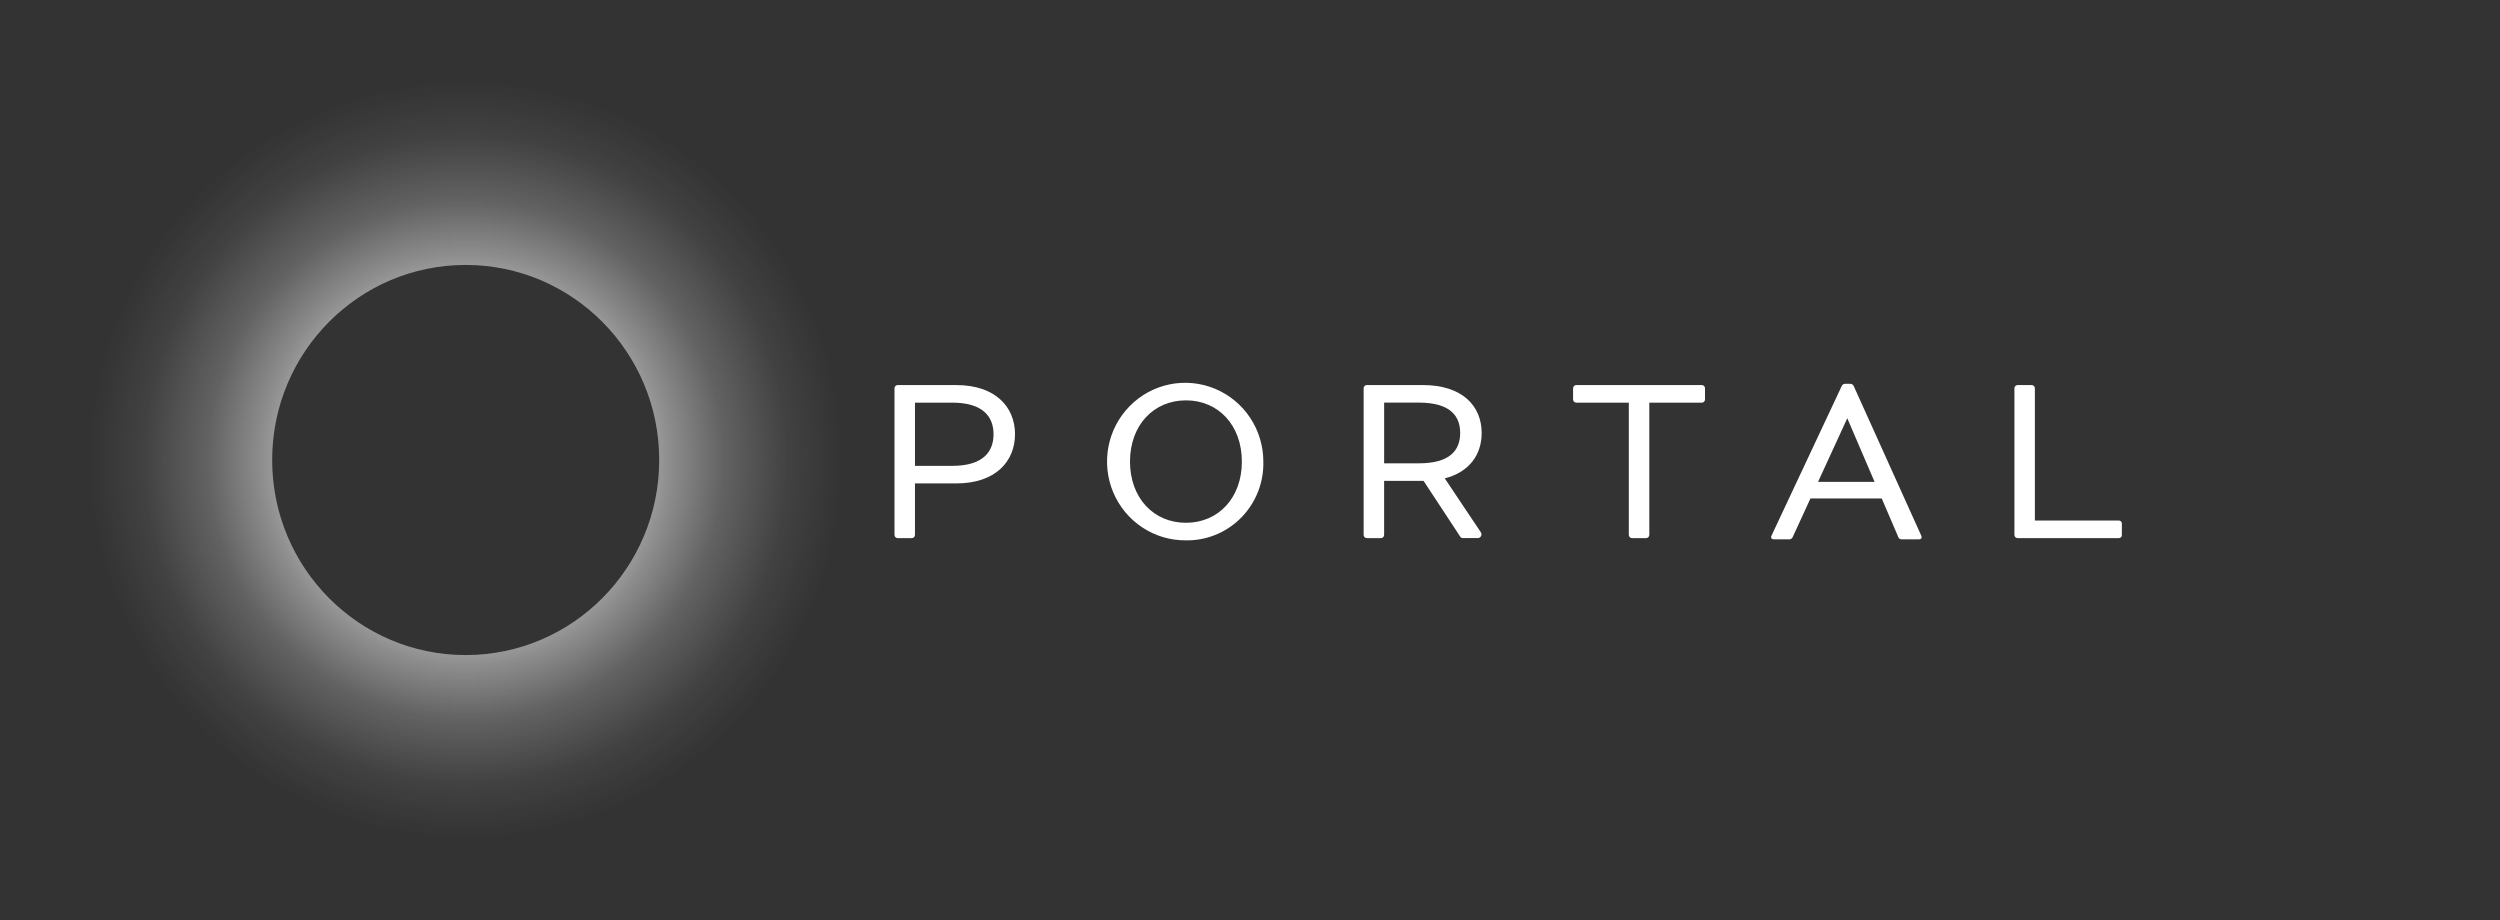<svg width="125" height="46" viewBox="0 0 125 46" fill="none" xmlns="http://www.w3.org/2000/svg">
<rect x="0" y="0" width="125" height="46" fill="#333333" stroke="none"/>
<path d="M50.75 21.712C50.75 23.066 49.779 24.171 47.813 24.171H45.748V26.749C45.747 26.79 45.731 26.83 45.702 26.859C45.673 26.888 45.633 26.905 45.593 26.905H44.88C44.839 26.905 44.8 26.888 44.771 26.859C44.742 26.83 44.725 26.79 44.725 26.749V19.411C44.725 19.369 44.742 19.33 44.771 19.301C44.8 19.271 44.839 19.255 44.88 19.254H47.814C49.779 19.254 50.751 20.358 50.751 21.712H50.75ZM49.677 21.712C49.677 20.844 49.158 20.132 47.612 20.132H45.749V23.293H47.612C49.158 23.293 49.677 22.584 49.677 21.712" fill="white"/>
<path d="M63.167 23.079C63.179 23.584 63.093 24.087 62.912 24.558C62.731 25.029 62.46 25.46 62.114 25.826C61.768 26.192 61.354 26.485 60.896 26.69C60.437 26.894 59.944 27.006 59.442 27.017C59.394 27.018 59.346 27.019 59.297 27.017C58.523 27.025 57.764 26.8 57.116 26.372C56.468 25.944 55.962 25.332 55.66 24.613C55.358 23.893 55.276 23.1 55.422 22.334C55.569 21.567 55.938 20.861 56.483 20.307C57.028 19.752 57.724 19.373 58.483 19.218C59.242 19.063 60.029 19.139 60.746 19.436C61.462 19.733 62.075 20.237 62.506 20.886C62.937 21.535 63.167 22.298 63.167 23.078L63.167 23.079ZM62.093 23.078C62.093 21.266 60.921 20.018 59.297 20.018C57.673 20.018 56.5 21.267 56.5 23.078C56.5 24.89 57.673 26.139 59.297 26.139C60.921 26.139 62.094 24.891 62.094 23.078" fill="white"/>
<path d="M74.028 26.594C74.053 26.623 74.068 26.659 74.072 26.697C74.076 26.735 74.069 26.773 74.051 26.806C74.033 26.84 74.006 26.867 73.972 26.884C73.939 26.902 73.901 26.909 73.864 26.904H73.132C73.109 26.904 73.085 26.897 73.064 26.885C73.044 26.873 73.026 26.856 73.014 26.836L71.179 24.045H69.206V26.748C69.206 26.79 69.189 26.829 69.16 26.858C69.131 26.887 69.092 26.904 69.051 26.905H68.337C68.296 26.904 68.257 26.887 68.228 26.858C68.199 26.829 68.182 26.79 68.182 26.748V19.41C68.182 19.369 68.199 19.329 68.228 19.3C68.257 19.271 68.296 19.254 68.337 19.253H71.146C73.112 19.253 74.083 20.294 74.083 21.649C74.083 22.725 73.474 23.603 72.239 23.919L74.028 26.594ZM70.944 23.166C72.49 23.166 73.009 22.52 73.009 21.648C73.009 20.78 72.49 20.13 70.944 20.13H69.207V23.166H70.944Z" fill="white"/>
<path d="M85.25 19.411V19.975C85.249 20.016 85.233 20.055 85.205 20.084C85.176 20.113 85.138 20.131 85.097 20.132H82.465V26.749C82.464 26.79 82.447 26.83 82.418 26.859C82.389 26.888 82.35 26.905 82.309 26.905H81.597C81.556 26.905 81.516 26.888 81.487 26.859C81.458 26.83 81.442 26.79 81.441 26.749V20.132H78.81C78.769 20.131 78.73 20.114 78.701 20.085C78.671 20.056 78.655 20.016 78.654 19.975V19.411C78.655 19.369 78.672 19.33 78.701 19.3C78.73 19.271 78.769 19.255 78.81 19.254H85.097C85.138 19.255 85.177 19.272 85.205 19.301C85.233 19.331 85.249 19.37 85.25 19.411" fill="white"/>
<path d="M95.947 26.968H95.092C95.053 26.971 95.015 26.961 94.983 26.94C94.951 26.919 94.927 26.888 94.914 26.852L94.087 24.923H90.522L89.636 26.852C89.622 26.887 89.597 26.917 89.566 26.938C89.534 26.959 89.496 26.969 89.459 26.968H88.699C88.588 26.968 88.522 26.899 88.575 26.783L92.084 19.307C92.098 19.271 92.122 19.241 92.154 19.22C92.186 19.199 92.223 19.189 92.261 19.191H92.51C92.548 19.189 92.585 19.2 92.617 19.221C92.649 19.241 92.673 19.271 92.688 19.307L96.063 26.783C96.113 26.899 96.06 26.968 95.948 26.968H95.947ZM93.73 24.095L92.364 20.912L90.902 24.095H93.73Z" fill="white"/>
<path d="M106.093 26.184V26.749C106.094 26.768 106.091 26.787 106.085 26.806C106.079 26.824 106.069 26.841 106.056 26.856C106.043 26.87 106.028 26.882 106.011 26.891C105.993 26.899 105.974 26.904 105.955 26.905C105.949 26.906 105.943 26.906 105.937 26.905H100.876C100.835 26.905 100.796 26.888 100.767 26.859C100.738 26.829 100.721 26.79 100.721 26.749V19.411C100.721 19.369 100.738 19.33 100.767 19.301C100.796 19.271 100.835 19.255 100.876 19.254H101.588C101.629 19.255 101.669 19.271 101.698 19.301C101.727 19.33 101.743 19.369 101.744 19.411V26.027H105.938C105.977 26.025 106.015 26.038 106.044 26.064C106.073 26.09 106.091 26.127 106.093 26.166C106.093 26.173 106.093 26.178 106.093 26.185" fill="white"/>
<path d="M23.284 0.354C10.881 0.354 0.818 10.497 0.818 23C0.818 35.503 10.881 45.647 23.284 45.647C35.687 45.647 45.75 35.503 45.75 23C45.75 10.497 35.687 0.354 23.284 0.354ZM23.284 32.753C17.94 32.753 13.608 28.388 13.608 23C13.608 17.612 17.94 13.247 23.284 13.247C28.629 13.247 32.96 17.612 32.96 23C32.96 28.388 28.629 32.753 23.284 32.753Z" fill="url(#paint0_radial_16417_6644)"/>
<defs>
<radialGradient id="paint0_radial_16417_6644" cx="0" cy="0" r="1" gradientUnits="userSpaceOnUse" gradientTransform="translate(23.282 22.997) scale(18.83 18.981)">
<stop offset="0.225" stop-color="white"/>
<stop offset="0.544" stop-color="white" stop-opacity="0.44"/>
<stop offset="0.686" stop-color="white" stop-opacity="0.23"/>
<stop offset="0.857" stop-color="white" stop-opacity="0.07"/>
<stop offset="1" stop-color="white" stop-opacity="0"/>
</radialGradient>
</defs>
</svg>
